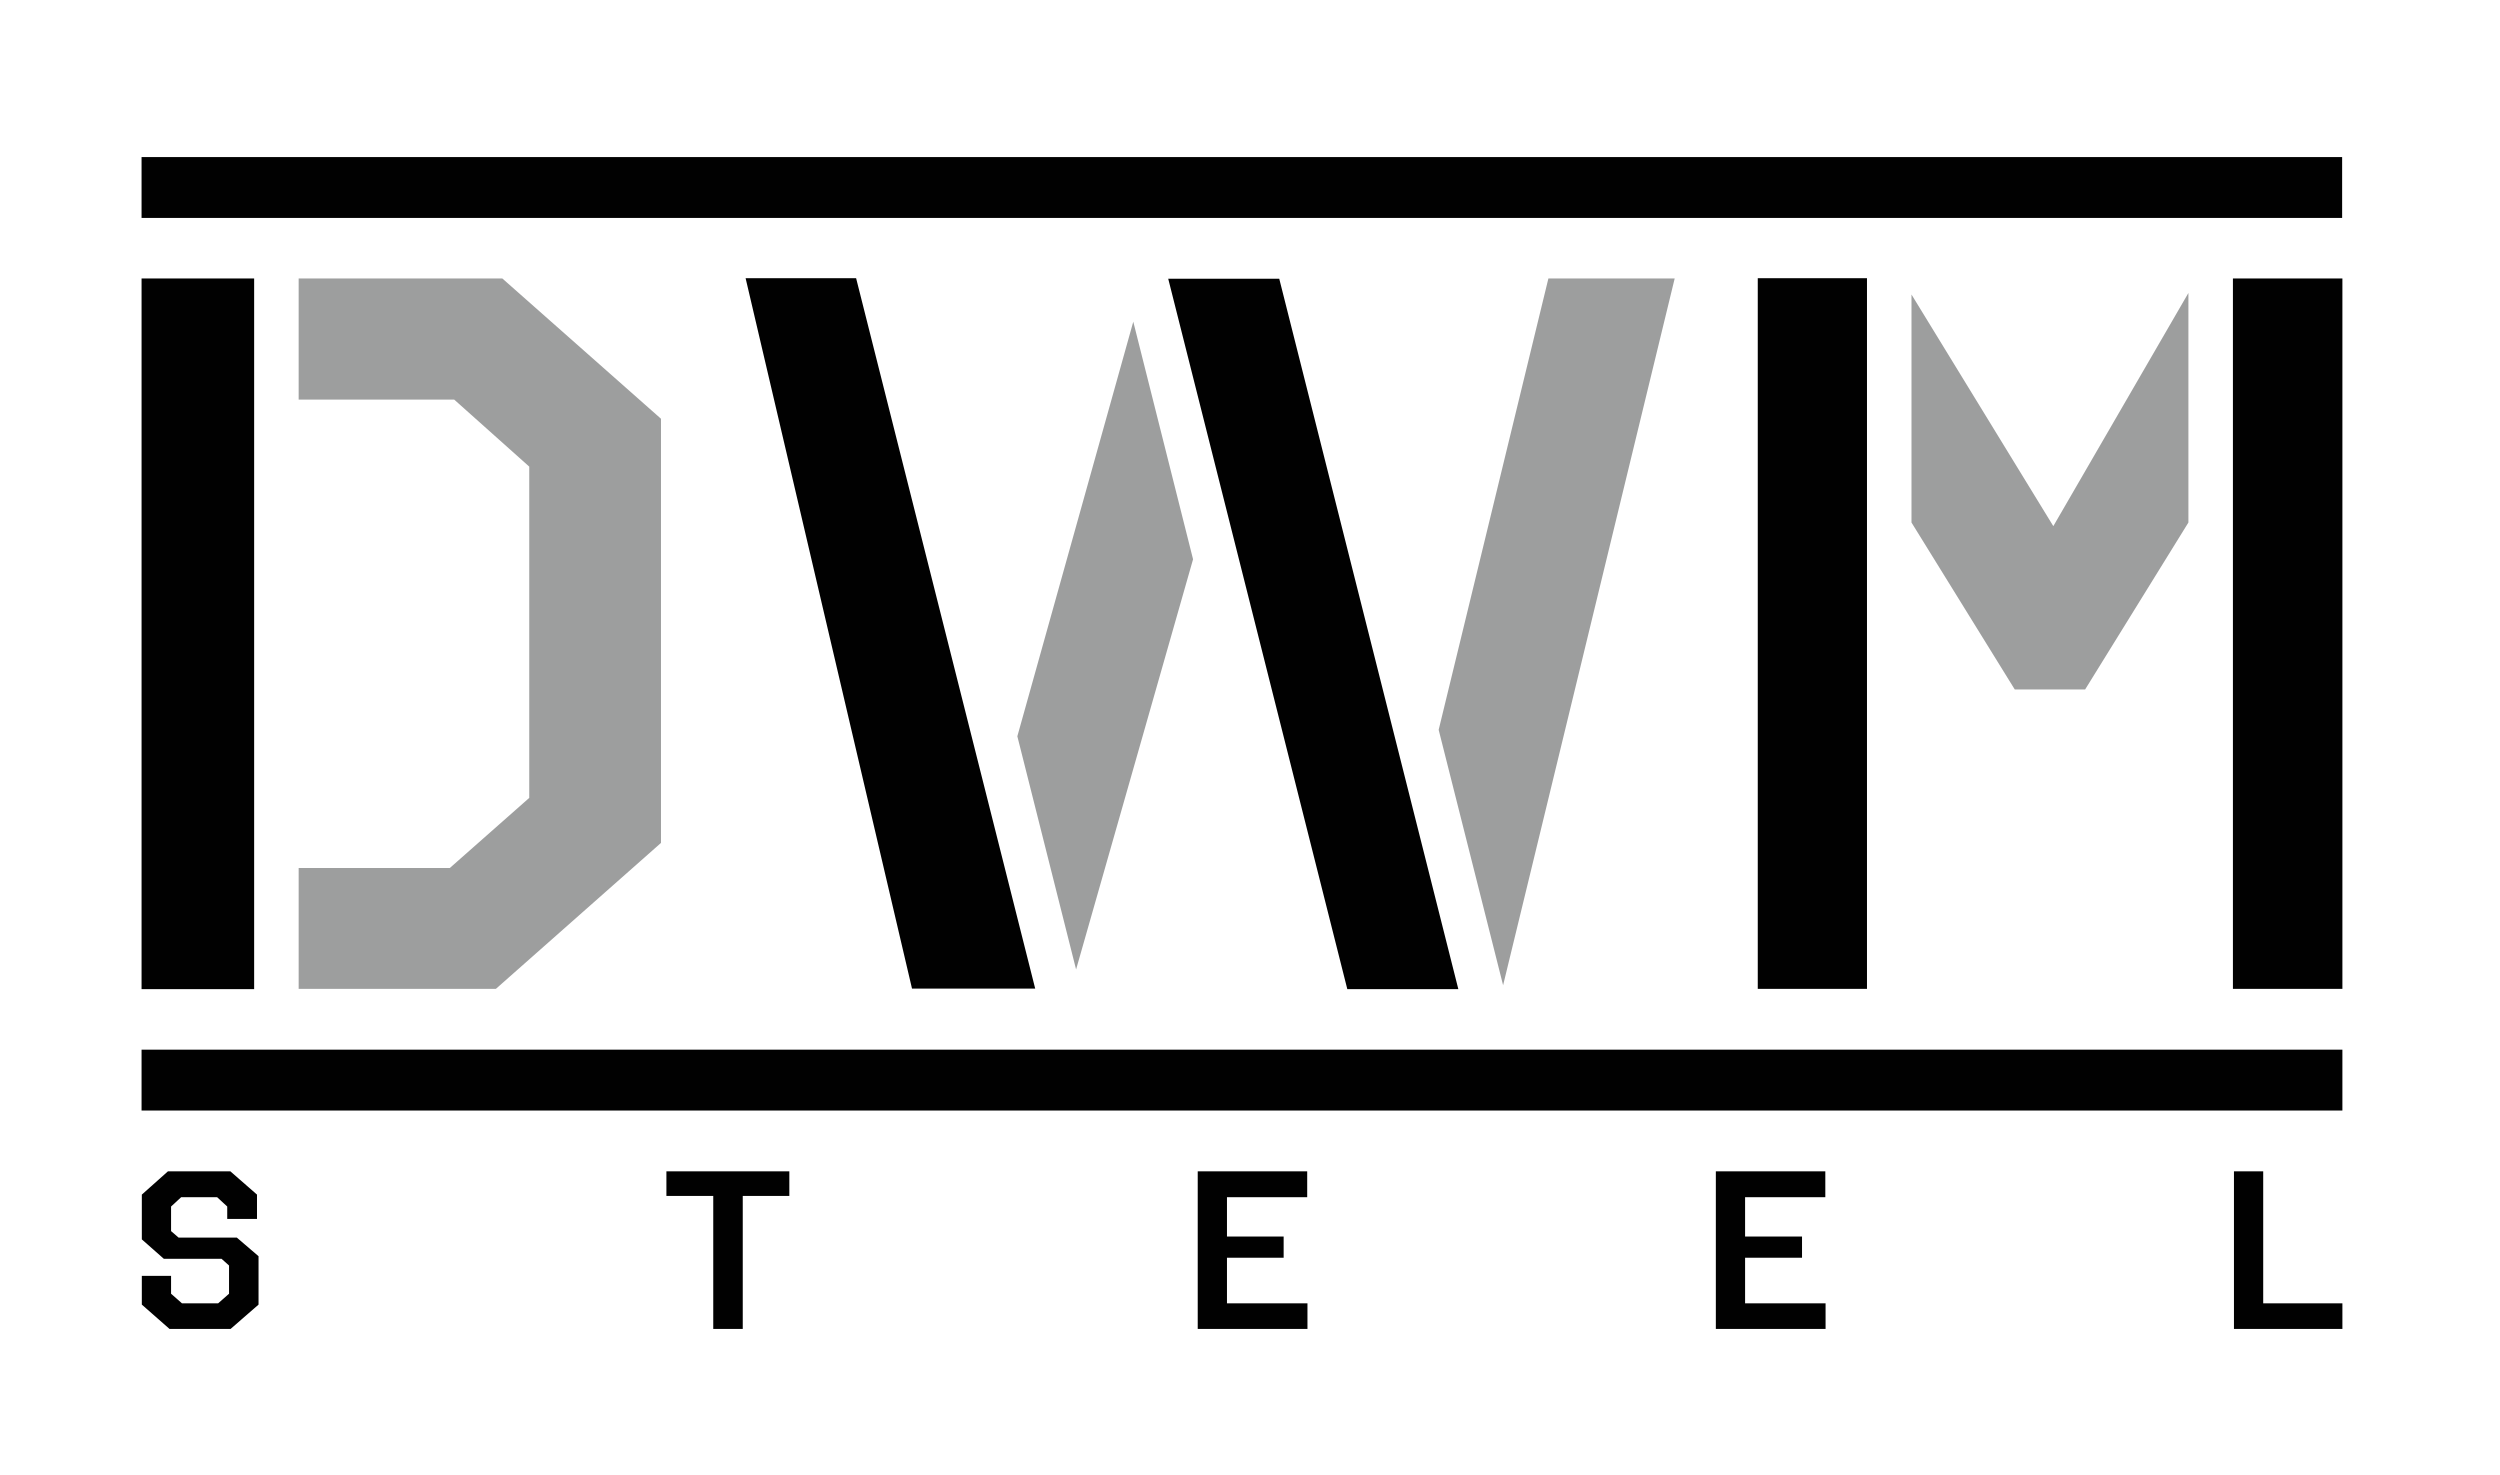 <svg version="1.2" xmlns="http://www.w3.org/2000/svg" viewBox="0 0 966 570" width="966" height="570">
	<title>DWM-logo (1)-pdf</title>
	<defs>
		<clipPath clipPathUnits="userSpaceOnUse" id="cp1">
			<path d="m-362-309h1684v1191h-1684z"/>
		</clipPath>
	</defs>
	<style>
		.s0 { fill: #010101 } 
		.s1 { fill: #9d9e9e } 
	</style>
	<g id="Page 1" clip-path="url(#cp1)">
		<path id="Path 1" fill-rule="evenodd" class="s0" d="m563.5 382.2h-42.9l-69.2-274.5h42.9zm-508.8-298v-23.5h850.3v23.5zm850.4 321.4v23.5h-850.4v-23.5zm-817.3 65.4v-4.8l-3.9-3.6h-13.9l-3.9 3.6v9.5l2.9 2.5h22.5l8.4 7.2v18.7l-10.8 9.4h-23.6l-10.7-9.4v-11.1h11.3v6.9l4.2 3.7h14l4.2-3.7v-10.9l-2.9-2.6h-22.3l-8.5-7.5v-17.3l10.1-9h24.1l10.3 9v9.4zm199.2-8.9v51.4h-11.4v-51.4h-18.1v-9.5h47.5v9.5zm187.1 0.5v15.2h21.9v8.2h-21.9v17.6h31.1v9.9h-42.4v-60.9h42.3v10zm200.2 0v15.2h22v8.2h-22v17.6h31.1v9.9h-42.4v-60.9h42.3v10zm230.8 41v9.9h-41.9v-60.9h11.3v51zm-850.4-396h43.5v274.6h-43.5zm850.4 274.5h-42.3v-274.5h42.3zm-225.9-274.6h42.2v274.6h-42.2zm-279.2 274.5h-47.6l-64.3-274.5h42.7z"/>
		<path id="Path 2" class="s1" d="m793.4 203.3l52.2-90.1v88.7l-39.9 64.5h-27.2l-39.9-64.5v-88.1zm-619.6 132.1l30.7-27.1v-128l-29-25.9h-60.1v-46.8h78.7l61.3 54.2v163.9l-63.8 56.4h-76.2v-46.7zm219.3-50.9l44.8-160.2 23.1 91.8-45.2 158.5zm162.8-2.5l42.4-174.4h48.8l-66.3 273.1z"/>
	</g>
</svg>